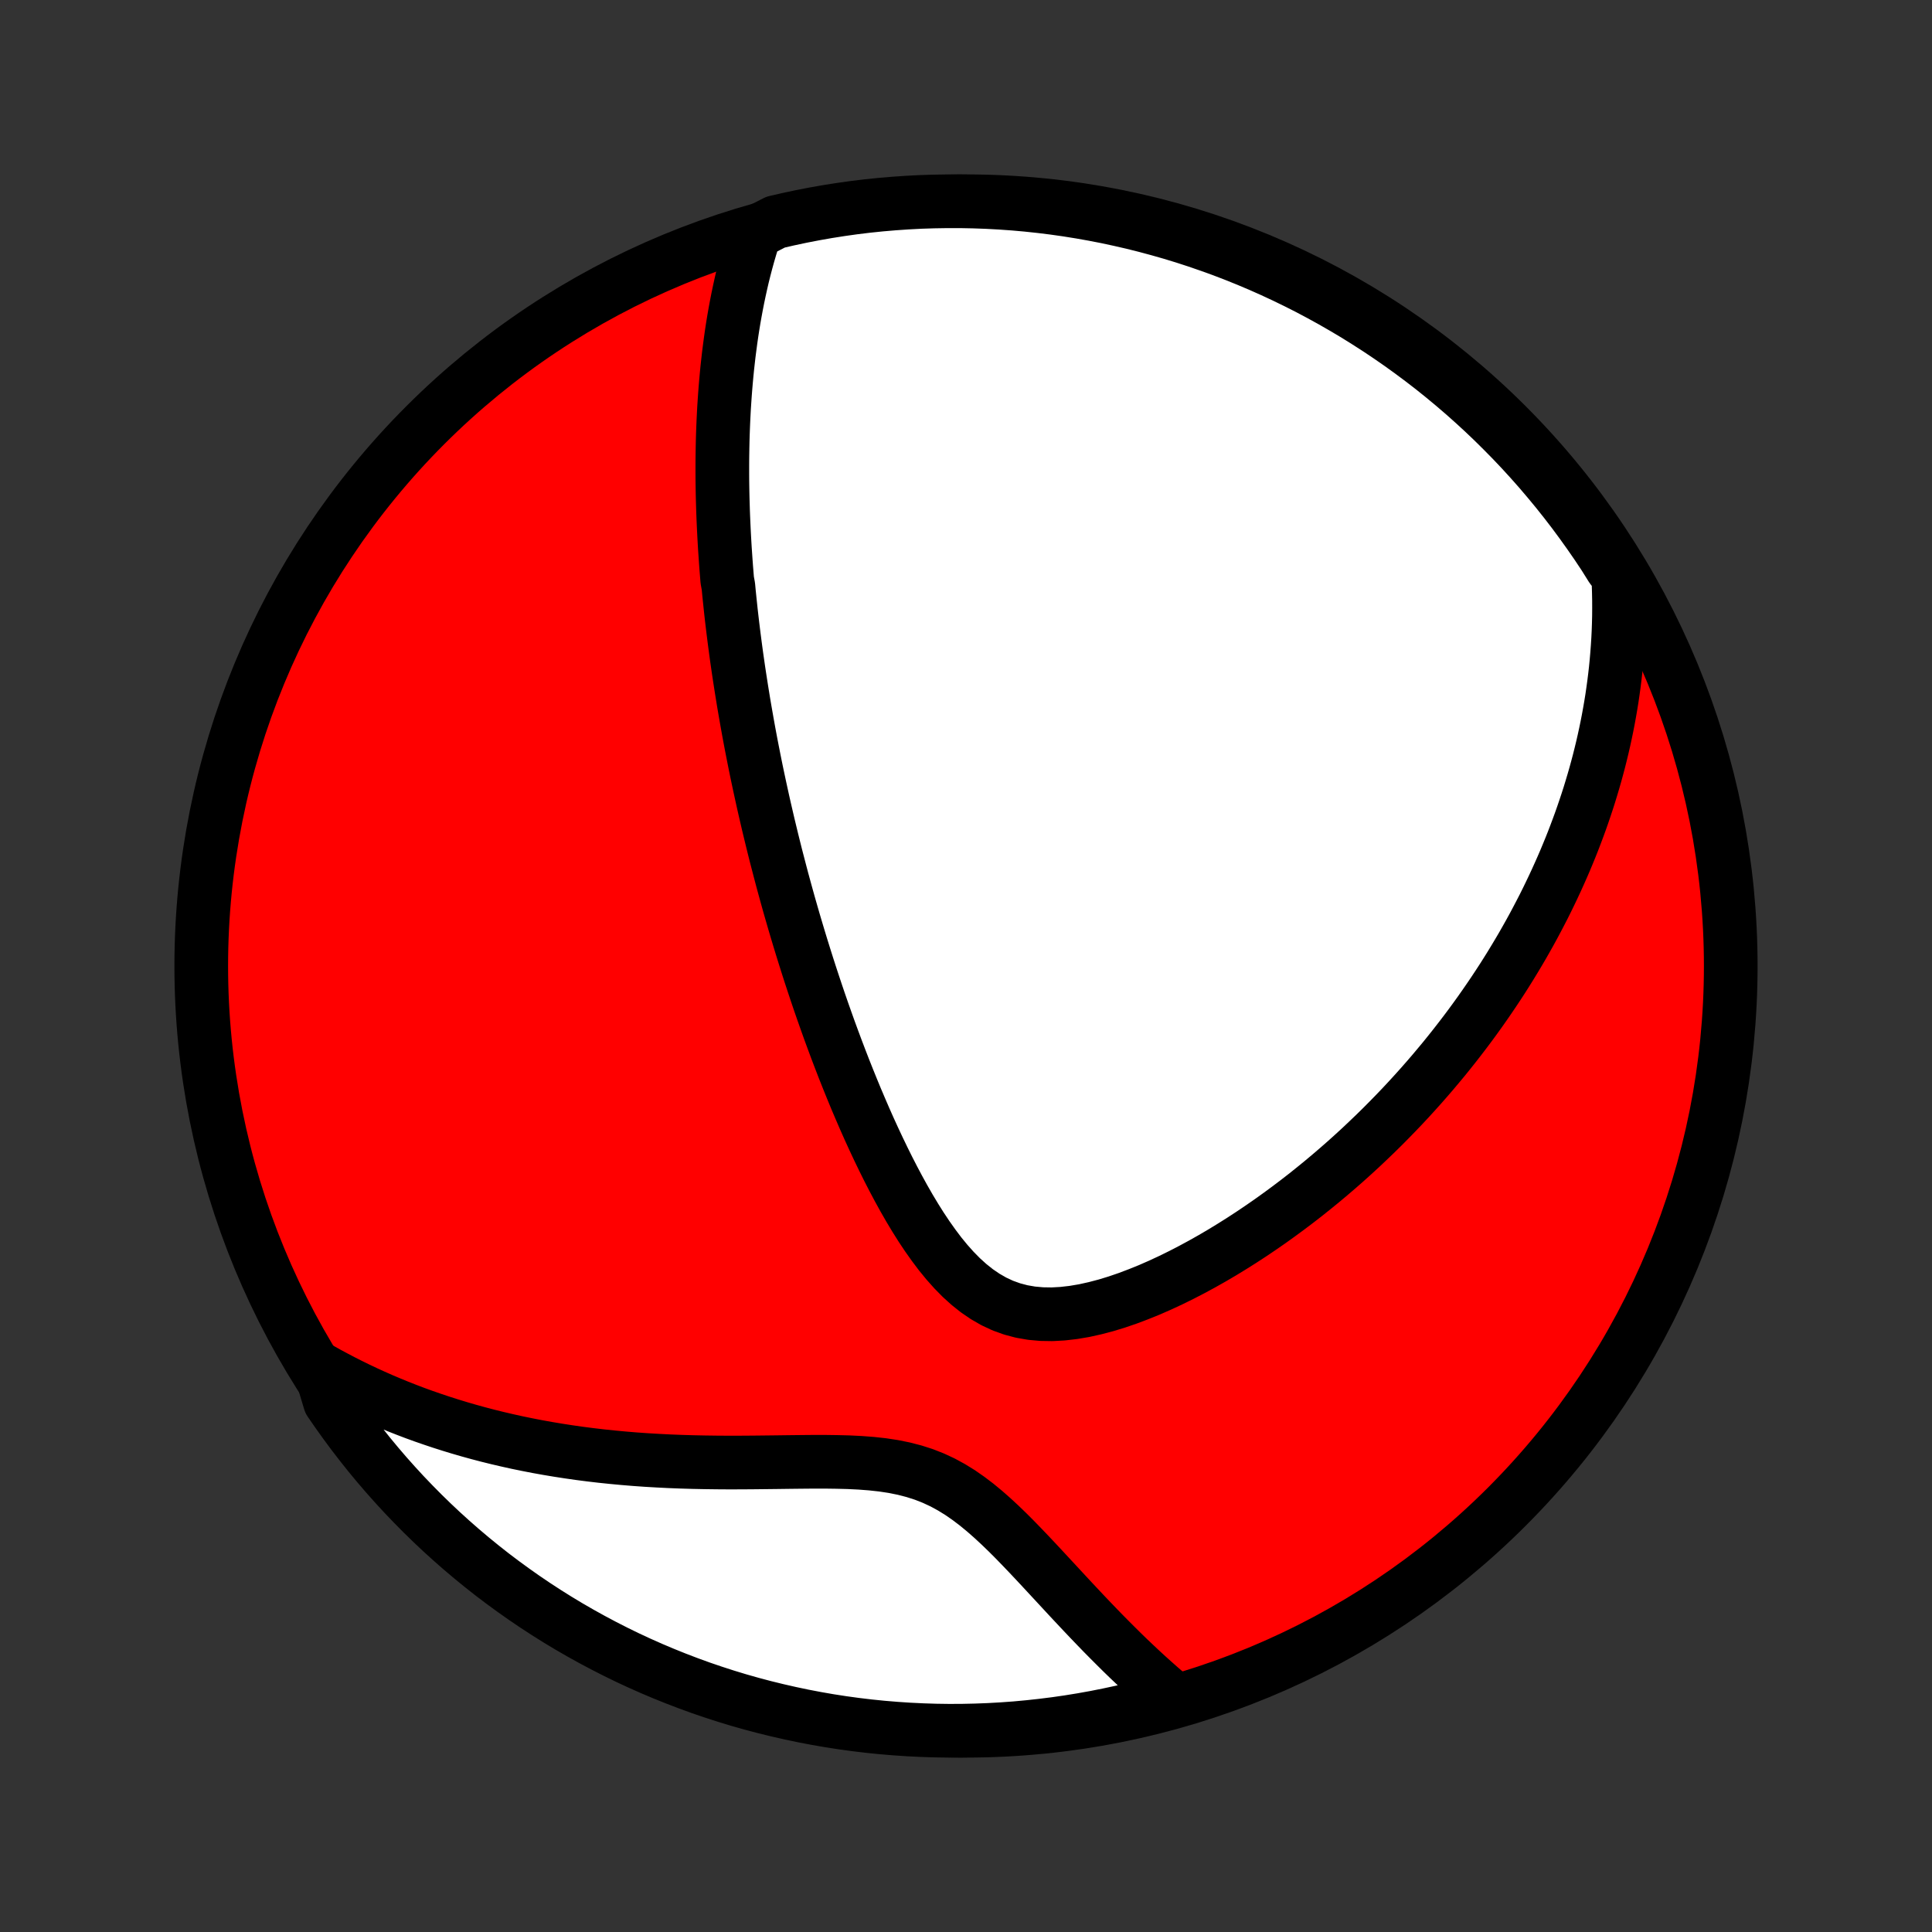 <?xml version="1.0" encoding="utf-8" standalone="no"?>
<!DOCTYPE svg PUBLIC "-//W3C//DTD SVG 1.1//EN"
  "http://www.w3.org/Graphics/SVG/1.1/DTD/svg11.dtd">
<!-- Created with matplotlib (http://matplotlib.org/) -->
<svg height="72pt" version="1.1" viewBox="0 0 72 72" width="72pt" xmlns="http://www.w3.org/2000/svg" xmlns:xlink="http://www.w3.org/1999/xlink">
 <rect x="0" y="0" width="72" height="72" fill="#333333" stroke="none"/>
 <defs>
  <style type="text/css">
*{stroke-linecap:butt;stroke-linejoin:round;}
  </style>
 </defs>
 <g id="figure_1">
  <g id="patch_1">
   <path d="
M0 72
L72 72
L72 0
L0 0
z
" style="fill:none;"/>
  </g>
  <g id="axes_1">
   <g id="PatchCollection_1">
    <defs>
     <path d="
M36 -7.5
C43.558 -7.5 50.808 -10.503 56.153 -15.848
C61.497 -21.192 64.5 -28.442 64.5 -36
C64.5 -43.558 61.497 -50.808 56.153 -56.153
C50.808 -61.497 43.558 -64.5 36 -64.5
C28.442 -64.5 21.192 -61.497 15.848 -56.153
C10.503 -50.808 7.5 -43.558 7.5 -36
C7.5 -28.442 10.503 -21.192 15.848 -15.848
C21.192 -10.503 28.442 -7.5 36 -7.5
z
" id="C0_0_a811fe30f3"/>
     <path d="
M28.138 -63.329
L28.049 -63.053
L27.965 -62.778
L27.885 -62.504
L27.81 -62.231
L27.739 -61.959
L27.672 -61.689
L27.61 -61.42
L27.551 -61.152
L27.495 -60.885
L27.443 -60.619
L27.394 -60.355
L27.348 -60.093
L27.305 -59.831
L27.265 -59.571
L27.228 -59.312
L27.194 -59.054
L27.161 -58.798
L27.132 -58.543
L27.104 -58.29
L27.079 -58.037
L27.056 -57.786
L27.035 -57.536
L27.016 -57.287
L26.999 -57.039
L26.983 -56.793
L26.97 -56.547
L26.958 -56.302
L26.948 -56.059
L26.939 -55.816
L26.932 -55.574
L26.927 -55.333
L26.923 -55.093
L26.92 -54.853
L26.919 -54.615
L26.919 -54.377
L26.92 -54.139
L26.923 -53.902
L26.927 -53.666
L26.932 -53.43
L26.939 -53.194
L26.946 -52.959
L26.955 -52.724
L26.965 -52.49
L26.976 -52.255
L26.988 -52.021
L27.001 -51.787
L27.015 -51.553
L27.031 -51.319
L27.047 -51.085
L27.064 -50.851
L27.083 -50.616
L27.102 -50.382
L27.145 -50.147
L27.167 -49.911
L27.191 -49.676
L27.216 -49.44
L27.241 -49.203
L27.268 -48.966
L27.296 -48.728
L27.325 -48.489
L27.355 -48.25
L27.386 -48.01
L27.418 -47.769
L27.451 -47.527
L27.486 -47.284
L27.521 -47.04
L27.558 -46.795
L27.596 -46.549
L27.635 -46.301
L27.675 -46.053
L27.716 -45.802
L27.759 -45.551
L27.803 -45.298
L27.848 -45.043
L27.894 -44.787
L27.942 -44.529
L27.991 -44.269
L28.042 -44.007
L28.094 -43.743
L28.147 -43.478
L28.202 -43.21
L28.259 -42.941
L28.317 -42.669
L28.377 -42.395
L28.438 -42.118
L28.501 -41.84
L28.566 -41.559
L28.632 -41.275
L28.701 -40.989
L28.771 -40.7
L28.843 -40.409
L28.917 -40.114
L28.994 -39.818
L29.072 -39.518
L29.152 -39.215
L29.235 -38.91
L29.32 -38.601
L29.407 -38.289
L29.497 -37.975
L29.589 -37.657
L29.684 -37.336
L29.781 -37.013
L29.881 -36.685
L29.984 -36.355
L30.089 -36.022
L30.197 -35.686
L30.309 -35.346
L30.423 -35.003
L30.54 -34.658
L30.661 -34.309
L30.785 -33.958
L30.912 -33.603
L31.043 -33.246
L31.177 -32.886
L31.315 -32.524
L31.456 -32.16
L31.602 -31.793
L31.751 -31.425
L31.904 -31.054
L32.062 -30.683
L32.223 -30.31
L32.389 -29.936
L32.56 -29.562
L32.735 -29.188
L32.915 -28.815
L33.1 -28.442
L33.29 -28.072
L33.486 -27.703
L33.687 -27.338
L33.894 -26.977
L34.108 -26.621
L34.328 -26.271
L34.556 -25.929
L34.792 -25.596
L35.035 -25.273
L35.288 -24.964
L35.551 -24.669
L35.824 -24.391
L36.109 -24.133
L36.405 -23.897
L36.714 -23.686
L37.036 -23.501
L37.37 -23.345
L37.717 -23.22
L38.075 -23.125
L38.445 -23.061
L38.823 -23.027
L39.21 -23.021
L39.604 -23.043
L40.003 -23.089
L40.405 -23.157
L40.81 -23.247
L41.217 -23.354
L41.623 -23.478
L42.029 -23.617
L42.433 -23.77
L42.836 -23.933
L43.235 -24.108
L43.631 -24.292
L44.023 -24.485
L44.41 -24.685
L44.793 -24.892
L45.171 -25.105
L45.544 -25.324
L45.911 -25.548
L46.273 -25.776
L46.629 -26.008
L46.979 -26.244
L47.323 -26.482
L47.661 -26.724
L47.993 -26.968
L48.319 -27.214
L48.639 -27.462
L48.952 -27.712
L49.26 -27.963
L49.561 -28.215
L49.856 -28.468
L50.146 -28.722
L50.429 -28.977
L50.707 -29.232
L50.978 -29.488
L51.244 -29.743
L51.505 -29.999
L51.759 -30.255
L52.009 -30.511
L52.253 -30.766
L52.491 -31.021
L52.725 -31.277
L52.953 -31.531
L53.176 -31.785
L53.395 -32.039
L53.608 -32.293
L53.818 -32.545
L54.022 -32.798
L54.222 -33.05
L54.417 -33.301
L54.608 -33.551
L54.795 -33.801
L54.978 -34.051
L55.157 -34.3
L55.331 -34.548
L55.502 -34.796
L55.669 -35.043
L55.833 -35.29
L55.993 -35.536
L56.149 -35.782
L56.302 -36.028
L56.451 -36.273
L56.597 -36.517
L56.74 -36.761
L56.879 -37.005
L57.016 -37.249
L57.149 -37.492
L57.279 -37.736
L57.406 -37.979
L57.531 -38.221
L57.652 -38.464
L57.77 -38.707
L57.886 -38.95
L57.999 -39.193
L58.109 -39.436
L58.217 -39.679
L58.322 -39.922
L58.424 -40.166
L58.524 -40.41
L58.621 -40.654
L58.715 -40.899
L58.807 -41.144
L58.897 -41.39
L58.984 -41.637
L59.068 -41.884
L59.15 -42.131
L59.23 -42.38
L59.306 -42.629
L59.381 -42.88
L59.453 -43.131
L59.522 -43.383
L59.589 -43.636
L59.653 -43.891
L59.715 -44.147
L59.774 -44.404
L59.83 -44.662
L59.884 -44.922
L59.935 -45.183
L59.983 -45.446
L60.029 -45.711
L60.072 -45.977
L60.111 -46.245
L60.148 -46.515
L60.182 -46.787
L60.213 -47.061
L60.24 -47.337
L60.264 -47.616
L60.285 -47.896
L60.303 -48.179
L60.317 -48.465
L60.327 -48.752
L60.334 -49.043
L60.336 -49.336
L60.335 -49.632
L60.329 -49.931
L60.32 -50.233
L60.305 -50.538
L60.059 -50.846
L59.789 -51.278
L59.511 -51.696
L59.226 -52.108
L58.934 -52.516
L58.636 -52.919
L58.33 -53.317
L58.018 -53.709
L57.698 -54.096
L57.373 -54.478
L57.04 -54.854
L56.702 -55.224
L56.357 -55.588
L56.005 -55.946
L55.648 -56.299
L55.285 -56.645
L54.916 -56.984
L54.541 -57.318
L54.16 -57.645
L53.774 -57.965
L53.383 -58.279
L52.986 -58.585
L52.584 -58.885
L52.177 -59.178
L51.765 -59.464
L51.348 -59.743
L50.926 -60.014
L50.501 -60.279
L50.07 -60.535
L49.635 -60.785
L49.197 -61.026
L48.754 -61.261
L48.307 -61.487
L47.856 -61.706
L47.402 -61.917
L46.945 -62.12
L46.484 -62.315
L46.02 -62.502
L45.553 -62.681
L45.082 -62.851
L44.61 -63.014
L44.134 -63.169
L43.656 -63.315
L43.176 -63.452
L42.693 -63.582
L42.209 -63.703
L41.722 -63.815
L41.234 -63.92
L40.745 -64.015
L40.254 -64.102
L39.761 -64.181
L39.267 -64.251
L38.773 -64.312
L38.277 -64.365
L37.781 -64.409
L37.285 -64.444
L36.787 -64.471
L36.29 -64.489
L35.793 -64.499
L35.295 -64.499
L34.798 -64.491
L34.301 -64.475
L33.805 -64.449
L33.31 -64.415
L32.815 -64.373
L32.321 -64.322
L31.828 -64.262
L31.337 -64.193
L30.847 -64.116
L30.359 -64.03
L29.872 -63.936
L29.387 -63.833
L28.904 -63.722
z
" id="C0_1_5331978db3"/>
     <path d="
M11.931 -20.979
L12.204 -20.826
L12.482 -20.677
L12.762 -20.53
L13.047 -20.386
L13.335 -20.245
L13.628 -20.106
L13.924 -19.971
L14.225 -19.838
L14.53 -19.709
L14.839 -19.582
L15.152 -19.459
L15.47 -19.338
L15.793 -19.221
L16.119 -19.108
L16.451 -18.997
L16.787 -18.89
L17.128 -18.786
L17.473 -18.686
L17.824 -18.589
L18.179 -18.496
L18.539 -18.407
L18.904 -18.322
L19.273 -18.24
L19.648 -18.163
L20.028 -18.089
L20.412 -18.02
L20.802 -17.955
L21.196 -17.894
L21.595 -17.837
L21.998 -17.785
L22.406 -17.737
L22.819 -17.694
L23.236 -17.655
L23.658 -17.62
L24.083 -17.59
L24.513 -17.565
L24.946 -17.543
L25.382 -17.526
L25.822 -17.513
L26.265 -17.504
L26.71 -17.498
L27.157 -17.495
L27.606 -17.496
L28.057 -17.499
L28.508 -17.504
L28.959 -17.509
L29.41 -17.515
L29.859 -17.52
L30.306 -17.524
L30.75 -17.524
L31.19 -17.518
L31.625 -17.507
L32.053 -17.486
L32.474 -17.454
L32.887 -17.409
L33.289 -17.348
L33.681 -17.269
L34.061 -17.171
L34.429 -17.053
L34.785 -16.913
L35.129 -16.753
L35.461 -16.572
L35.783 -16.373
L36.094 -16.157
L36.397 -15.927
L36.692 -15.684
L36.98 -15.431
L37.262 -15.17
L37.539 -14.903
L37.811 -14.631
L38.079 -14.355
L38.344 -14.078
L38.606 -13.8
L38.865 -13.522
L39.121 -13.246
L39.376 -12.971
L39.628 -12.699
L39.878 -12.429
L40.127 -12.163
L40.373 -11.901
L40.618 -11.643
L40.862 -11.389
L41.103 -11.14
L41.344 -10.896
L41.583 -10.657
L41.82 -10.422
L42.056 -10.193
L42.291 -9.97
L42.524 -9.751
L42.756 -9.538
L42.987 -9.33
L43.216 -9.127
L43.444 -8.93
L43.239 -8.738
L42.757 -8.435
L42.273 -8.313
L41.787 -8.199
L41.299 -8.094
L40.809 -7.997
L40.319 -7.909
L39.826 -7.829
L39.333 -7.758
L38.838 -7.696
L38.343 -7.642
L37.847 -7.596
L37.35 -7.56
L36.853 -7.532
L36.356 -7.513
L35.858 -7.502
L35.361 -7.5
L34.864 -7.507
L34.367 -7.523
L33.871 -7.547
L33.375 -7.58
L32.88 -7.621
L32.386 -7.671
L31.893 -7.73
L31.402 -7.797
L30.912 -7.873
L30.423 -7.958
L29.936 -8.051
L29.451 -8.153
L28.968 -8.263
L28.487 -8.381
L28.008 -8.508
L27.532 -8.643
L27.058 -8.787
L26.588 -8.939
L26.119 -9.099
L25.654 -9.268
L25.193 -9.444
L24.734 -9.629
L24.279 -9.821
L23.827 -10.022
L23.379 -10.23
L22.935 -10.447
L22.495 -10.671
L22.059 -10.903
L21.628 -11.142
L21.2 -11.389
L20.777 -11.644
L20.359 -11.906
L19.946 -12.175
L19.537 -12.452
L19.134 -12.736
L18.735 -13.027
L18.342 -13.324
L17.955 -13.629
L17.572 -13.941
L17.196 -14.259
L16.825 -14.584
L16.46 -14.915
L16.101 -15.253
L15.748 -15.597
L15.401 -15.948
L15.06 -16.304
L14.726 -16.667
L14.398 -17.035
L14.077 -17.409
L13.762 -17.789
L13.455 -18.175
L13.154 -18.565
L12.86 -18.962
L12.573 -19.363
L12.293 -19.769
z
" id="C0_2_9d1a8440f6"/>
    </defs>
    <g clip-path="url(#p1bffca34e9)">
     <use style="fill:#ff0000;stroke:#000000;stroke-width:2.0;" x="0.0" xlink:href="#C0_0_a811fe30f3" y="72.0"/>
    </g>
    <g clip-path="url(#p1bffca34e9)">
     <use style="fill:#ffffff;stroke:#000000;stroke-width:2.0;" x="0.0" xlink:href="#C0_1_5331978db3" y="72.0"/>
    </g>
    <g clip-path="url(#p1bffca34e9)">
     <use style="fill:#ffffff;stroke:#000000;stroke-width:2.0;" x="0.0" xlink:href="#C0_2_9d1a8440f6" y="72.0"/>
    </g>
   </g>
  </g>
 </g>
 <defs>
  <clipPath id="p1bffca34e9">
   <rect height="72.0" width="72.0" x="0.0" y="0.0"/>
  </clipPath>
 </defs>
</svg>
